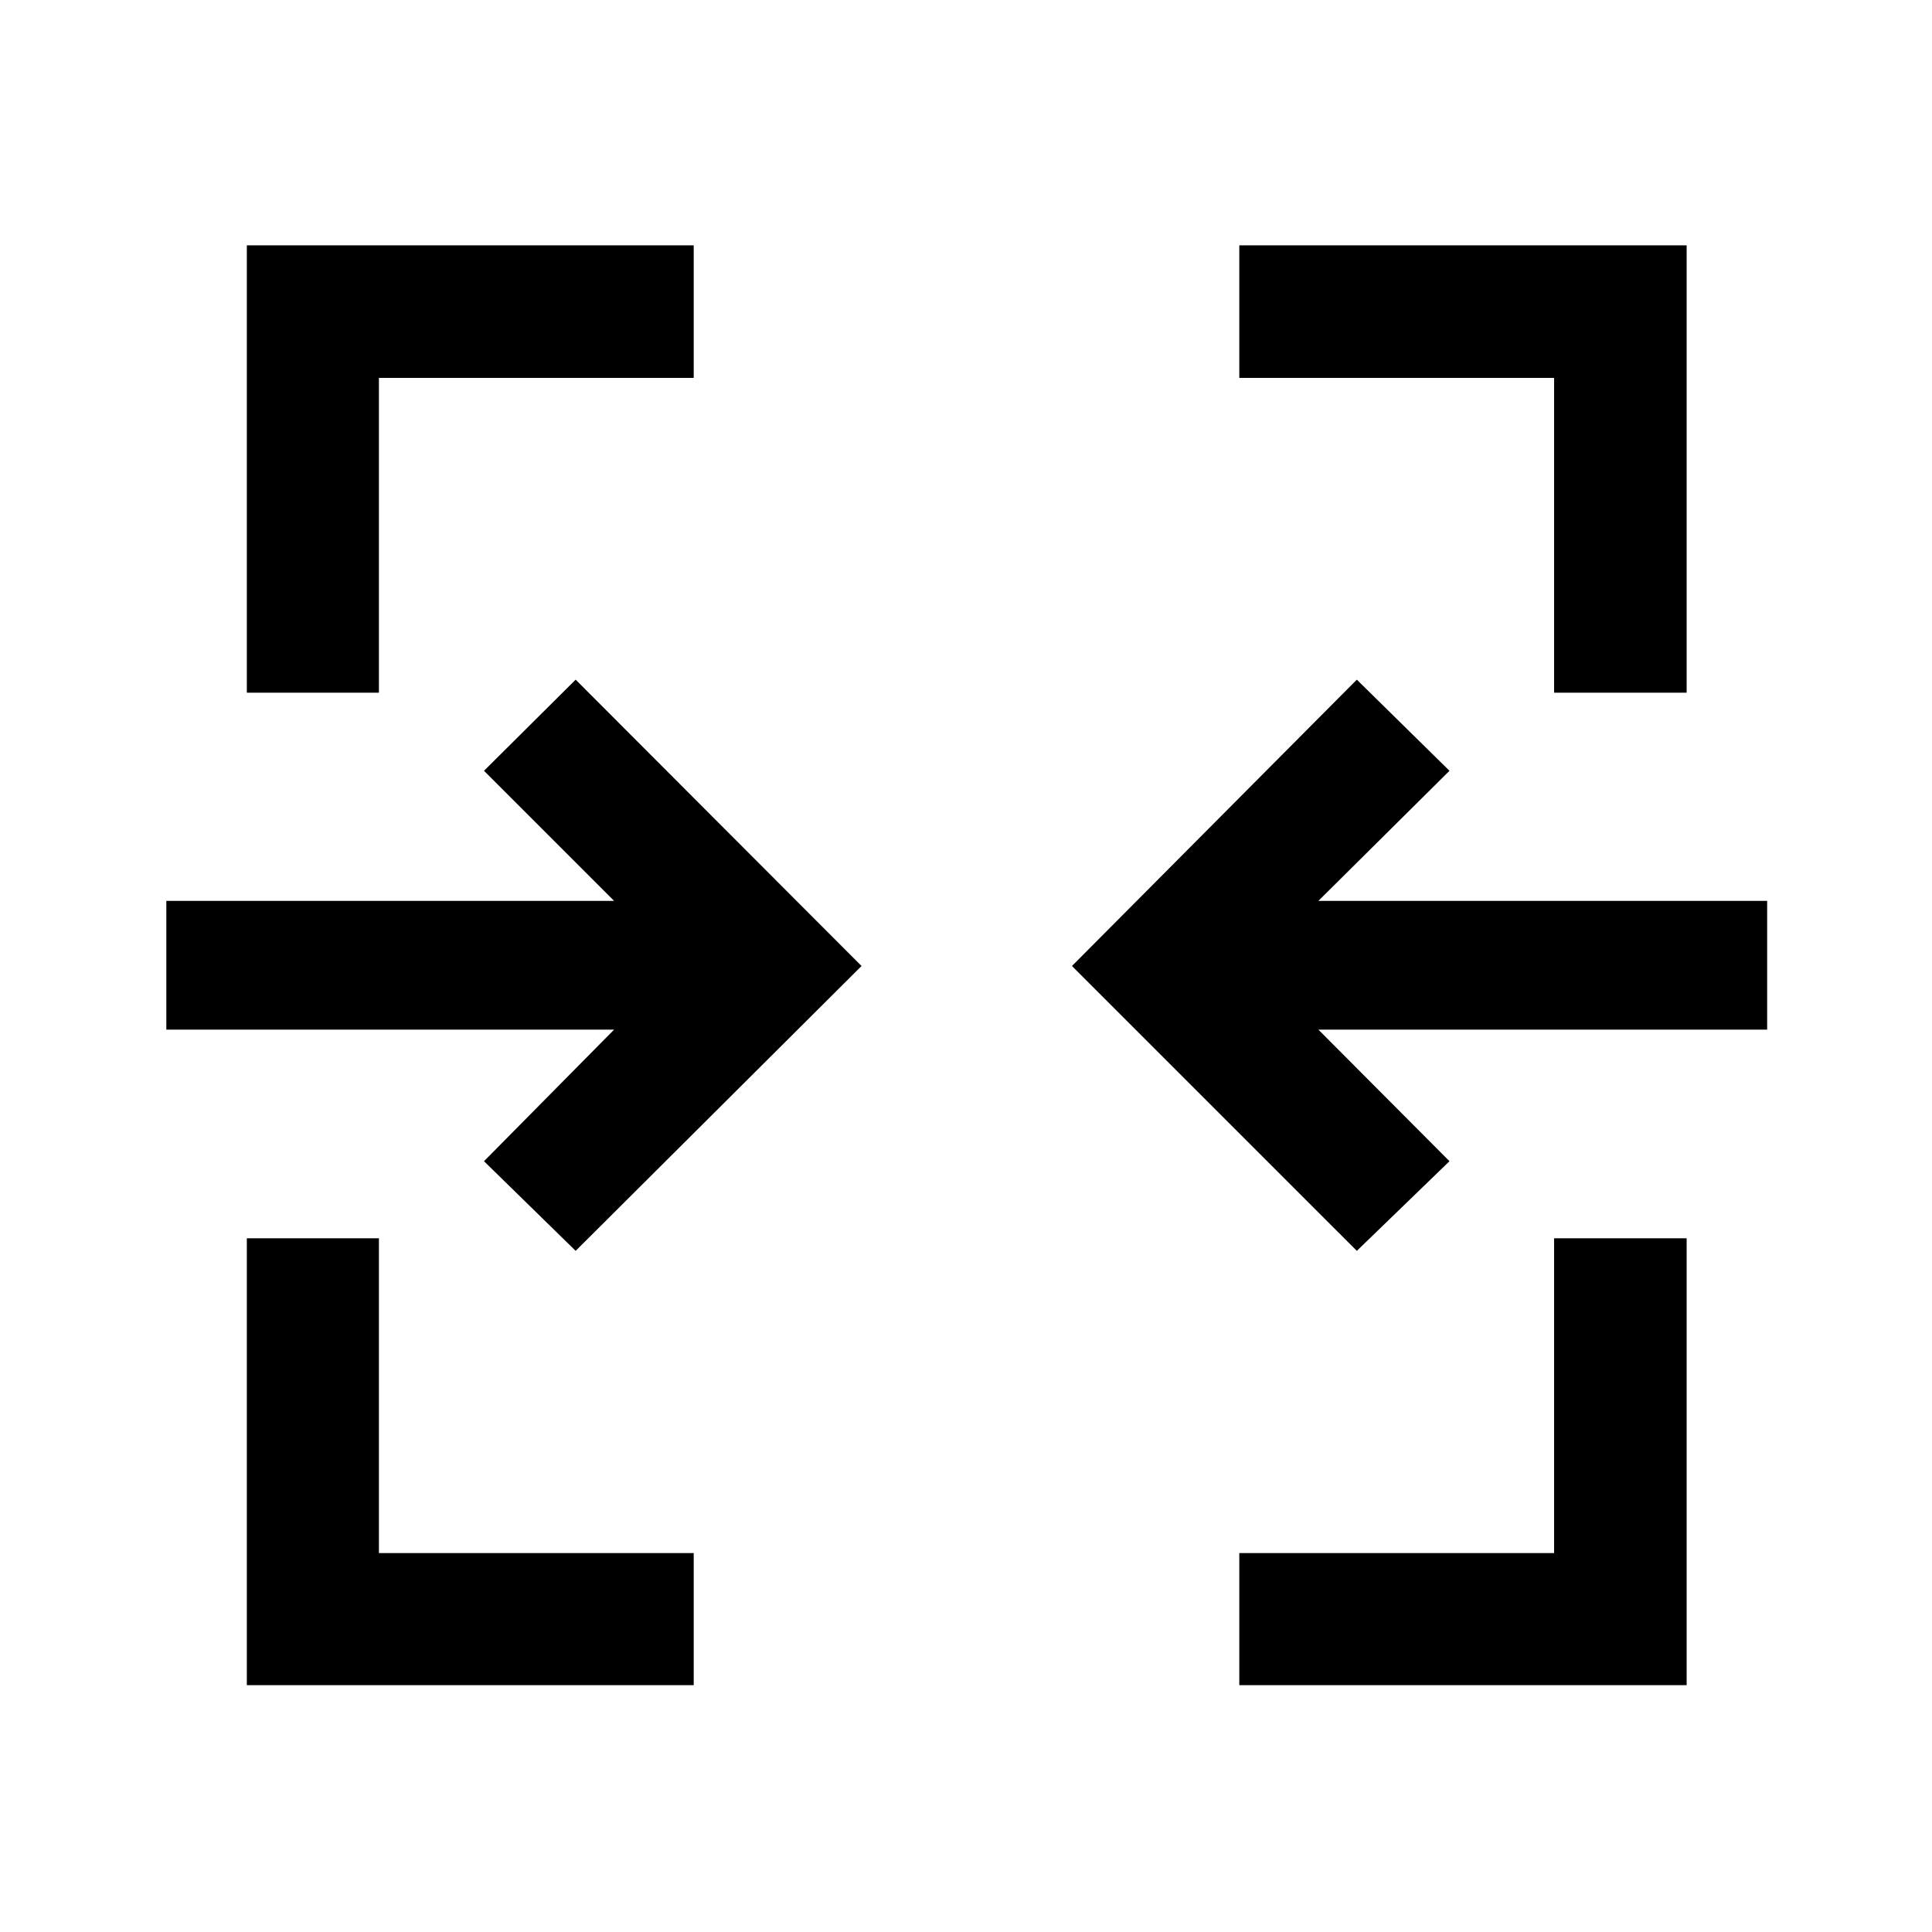 <svg xmlns="http://www.w3.org/2000/svg" height="48" viewBox="0 -960 960 960" width="48"><path d="M122.65-122.65V-344.7h65.63v156.42H344.7v65.63H122.65Zm493.15 0v-65.63h156.42V-344.7h65.87v222.05H615.8ZM286.04-338.46 240.5-383l64.65-65.39H82.65v-63.96h222.5L240.5-577l45.54-45.28L428.09-480 286.04-338.46Zm388.16 0L532.65-480 674.2-622.28 720.24-577l-65.15 64.65h223v63.96h-223L720.24-383l-46.04 44.54ZM122.65-615.8v-222.29H344.7v65.87H188.28v156.42h-65.63Zm649.57 0v-156.42H615.8v-65.87h222.29v222.29h-65.87Z"/></svg>